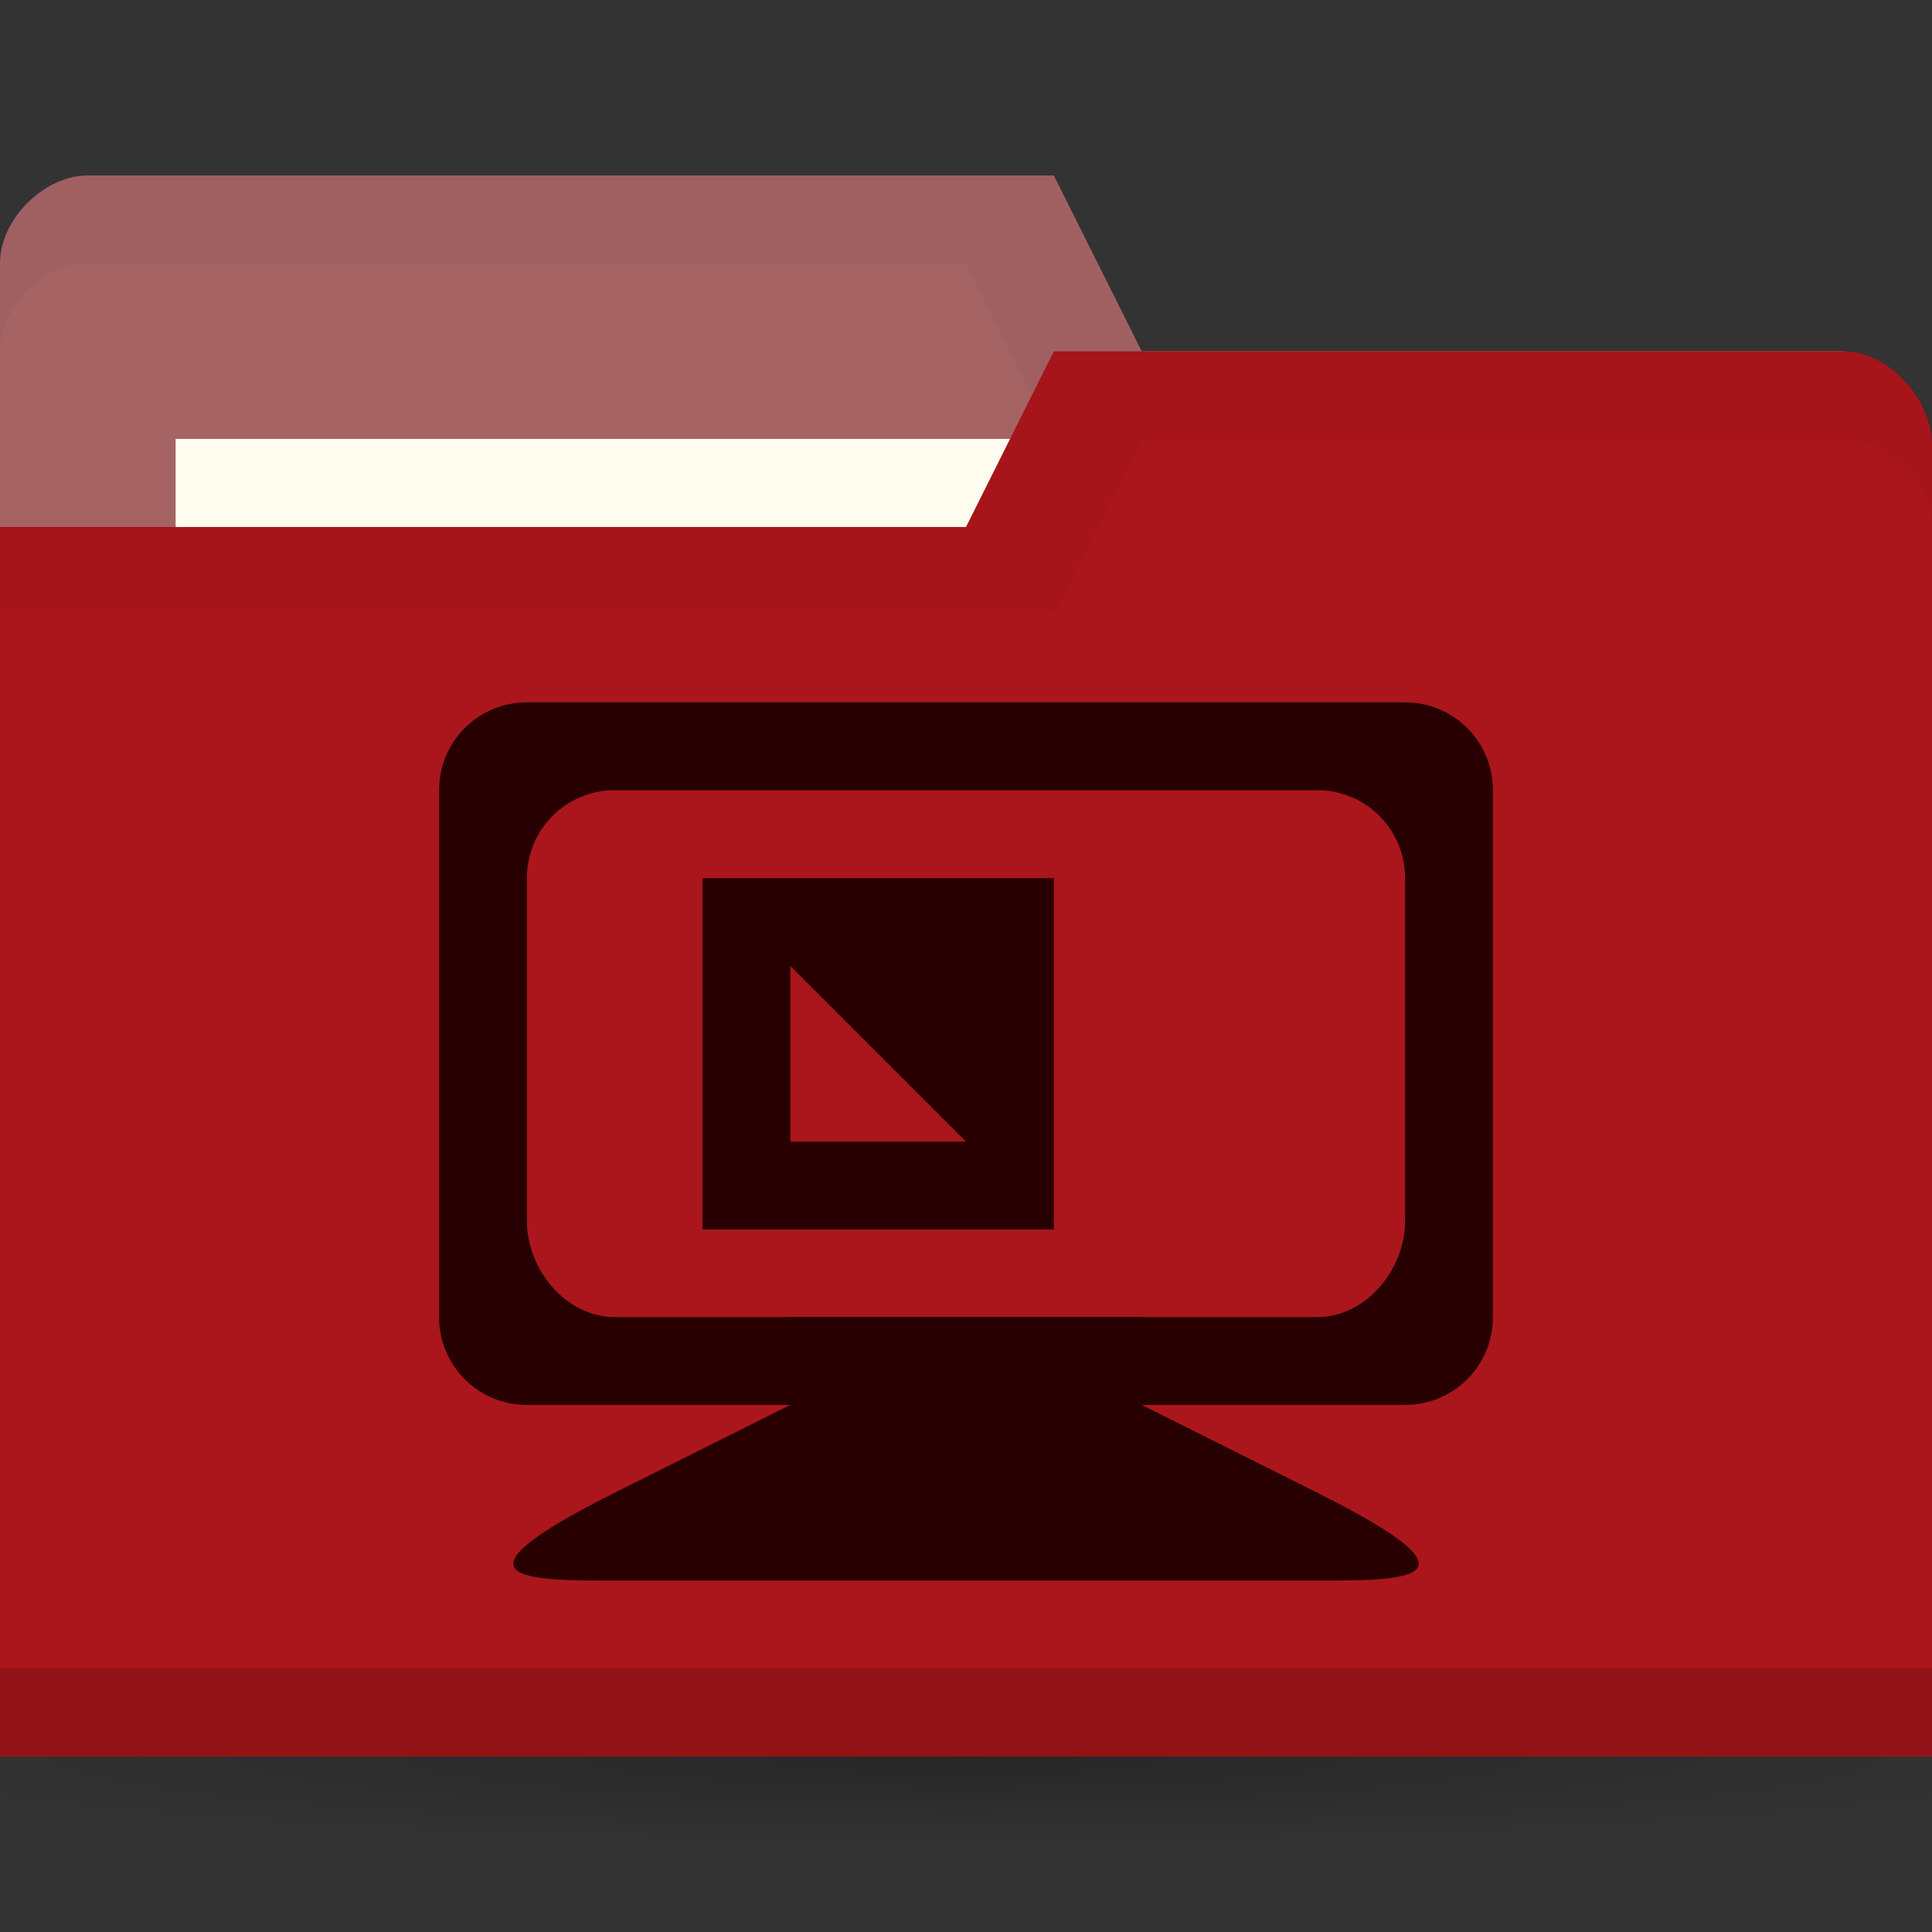 <svg xmlns="http://www.w3.org/2000/svg" viewBox="0 0 22 22">
 <rect x="0" y="0" width="22" height="22" fill="#333333" stroke="none"/>
 <defs>
  <radialGradient id="radialGradient3766" cx="11" cy="19" r="11" gradientTransform="matrix(1,0,0,0.091,0,17.273)" gradientUnits="userSpaceOnUse">
   <stop style="stop-color:#000;stop-opacity:1"/>
   <stop offset="1" style="stop-color:#000;stop-opacity:0"/>
  </radialGradient>
 </defs>
 <g transform="translate(0,-1030.362)">
  <path d="m 22 19 c 0 0.552 -4.925 1 -11 1 -6.075 0 -11 -0.448 -11 -1 0 -0.552 4.925 -1 11 -1 6.075 0 11 0.448 11 1 z" transform="matrix(1.182,0,0,1,-2,1031.362)" style="fill:url(#radialGradient3766);opacity:0.25;fill-opacity:1;stroke:none"/>
  <path d="m 0 1033.36 0 14 22 0 0 -7 -1 -6 -8 0 -1 -2 -11 0 c -0.5 0 -1 0.5 -1 1 z" style="fill:#a56364;fill-opacity:1;stroke:none"/>
  <path d="m 1 1032.36 c -0.5 0 -1 0.5 -1 1 l 0 1 c 0 -0.5 0.5 -1 1 -1 l 10 0 1 2 9 0 0 6 0 -1 0 -6 -8 0 -1 -2 z" style="fill:#000;opacity:0.03;fill-opacity:1;stroke:none"/>
  <rect width="10" height="4" x="2" y="1035.36" style="fill:#fffdf0;fill-opacity:1;stroke:none"/>
  <path d="m 22 1035.43 0 14.933 -22 0 0 -14 11 0 1 -2 9 0 c 0.5 0 1 0.533 1 1.067 z" style="fill:#aa161b;fill-opacity:1;stroke:none"/>
  <path d="m 0 1049.36 0 1 22 0 0 -1 z" style="fill:#000;opacity:0.15;fill-opacity:1;stroke:none"/>
  <path d="m 12 1034.36 -1 2 -11 0 0 1 12 0 1 -2 8 0 c 0.5 0 1 0.5 1 1 l 0 -1 c 0 -0.5 -0.5 -1 -1 -1 z" style="fill:#000;opacity:0.03;fill-opacity:1;stroke:none"/>
  <g style="fill:#280001;opacity:1;fill-opacity:1">
   <path d="m 9 1046.36 -2 1 c -2 1 -1 1 0 1 l 8 0 c 1 0 2 0 0 -1 l -2 -1 0 -1 -4 0 z" style="fill:#280001;opacity:1;stroke:none"/>
   <path transform="translate(0,1030.362)" d="m 8 10 0 4 4 0 0 -4 z m 1 1 1 1 1 1 -2 0 z" style="fill:#280001;stroke:none"/>
   <path d="m 6 1038.36 c -0.554 0 -1 0.446 -1 1 l 0 6 c 0 0.554 0.446 1 1 1 l 10 0 c 0.554 0 1 -0.446 1 -1 l 0 -6 c 0 -0.554 -0.446 -1 -1 -1 z m 1 1 8 0 c 0.554 0 1 0.446 1 1 l 0 3.906 c 0 0.554 -0.446 1.094 -1 1.094 l -8 0 c -0.554 0 -1 -0.54 -1 -1.094 l 0 -3.906 c 0 -0.554 0.446 -1 1 -1 z" style="fill:#280001;stroke:none"/>
  </g>
 </g>
</svg>

